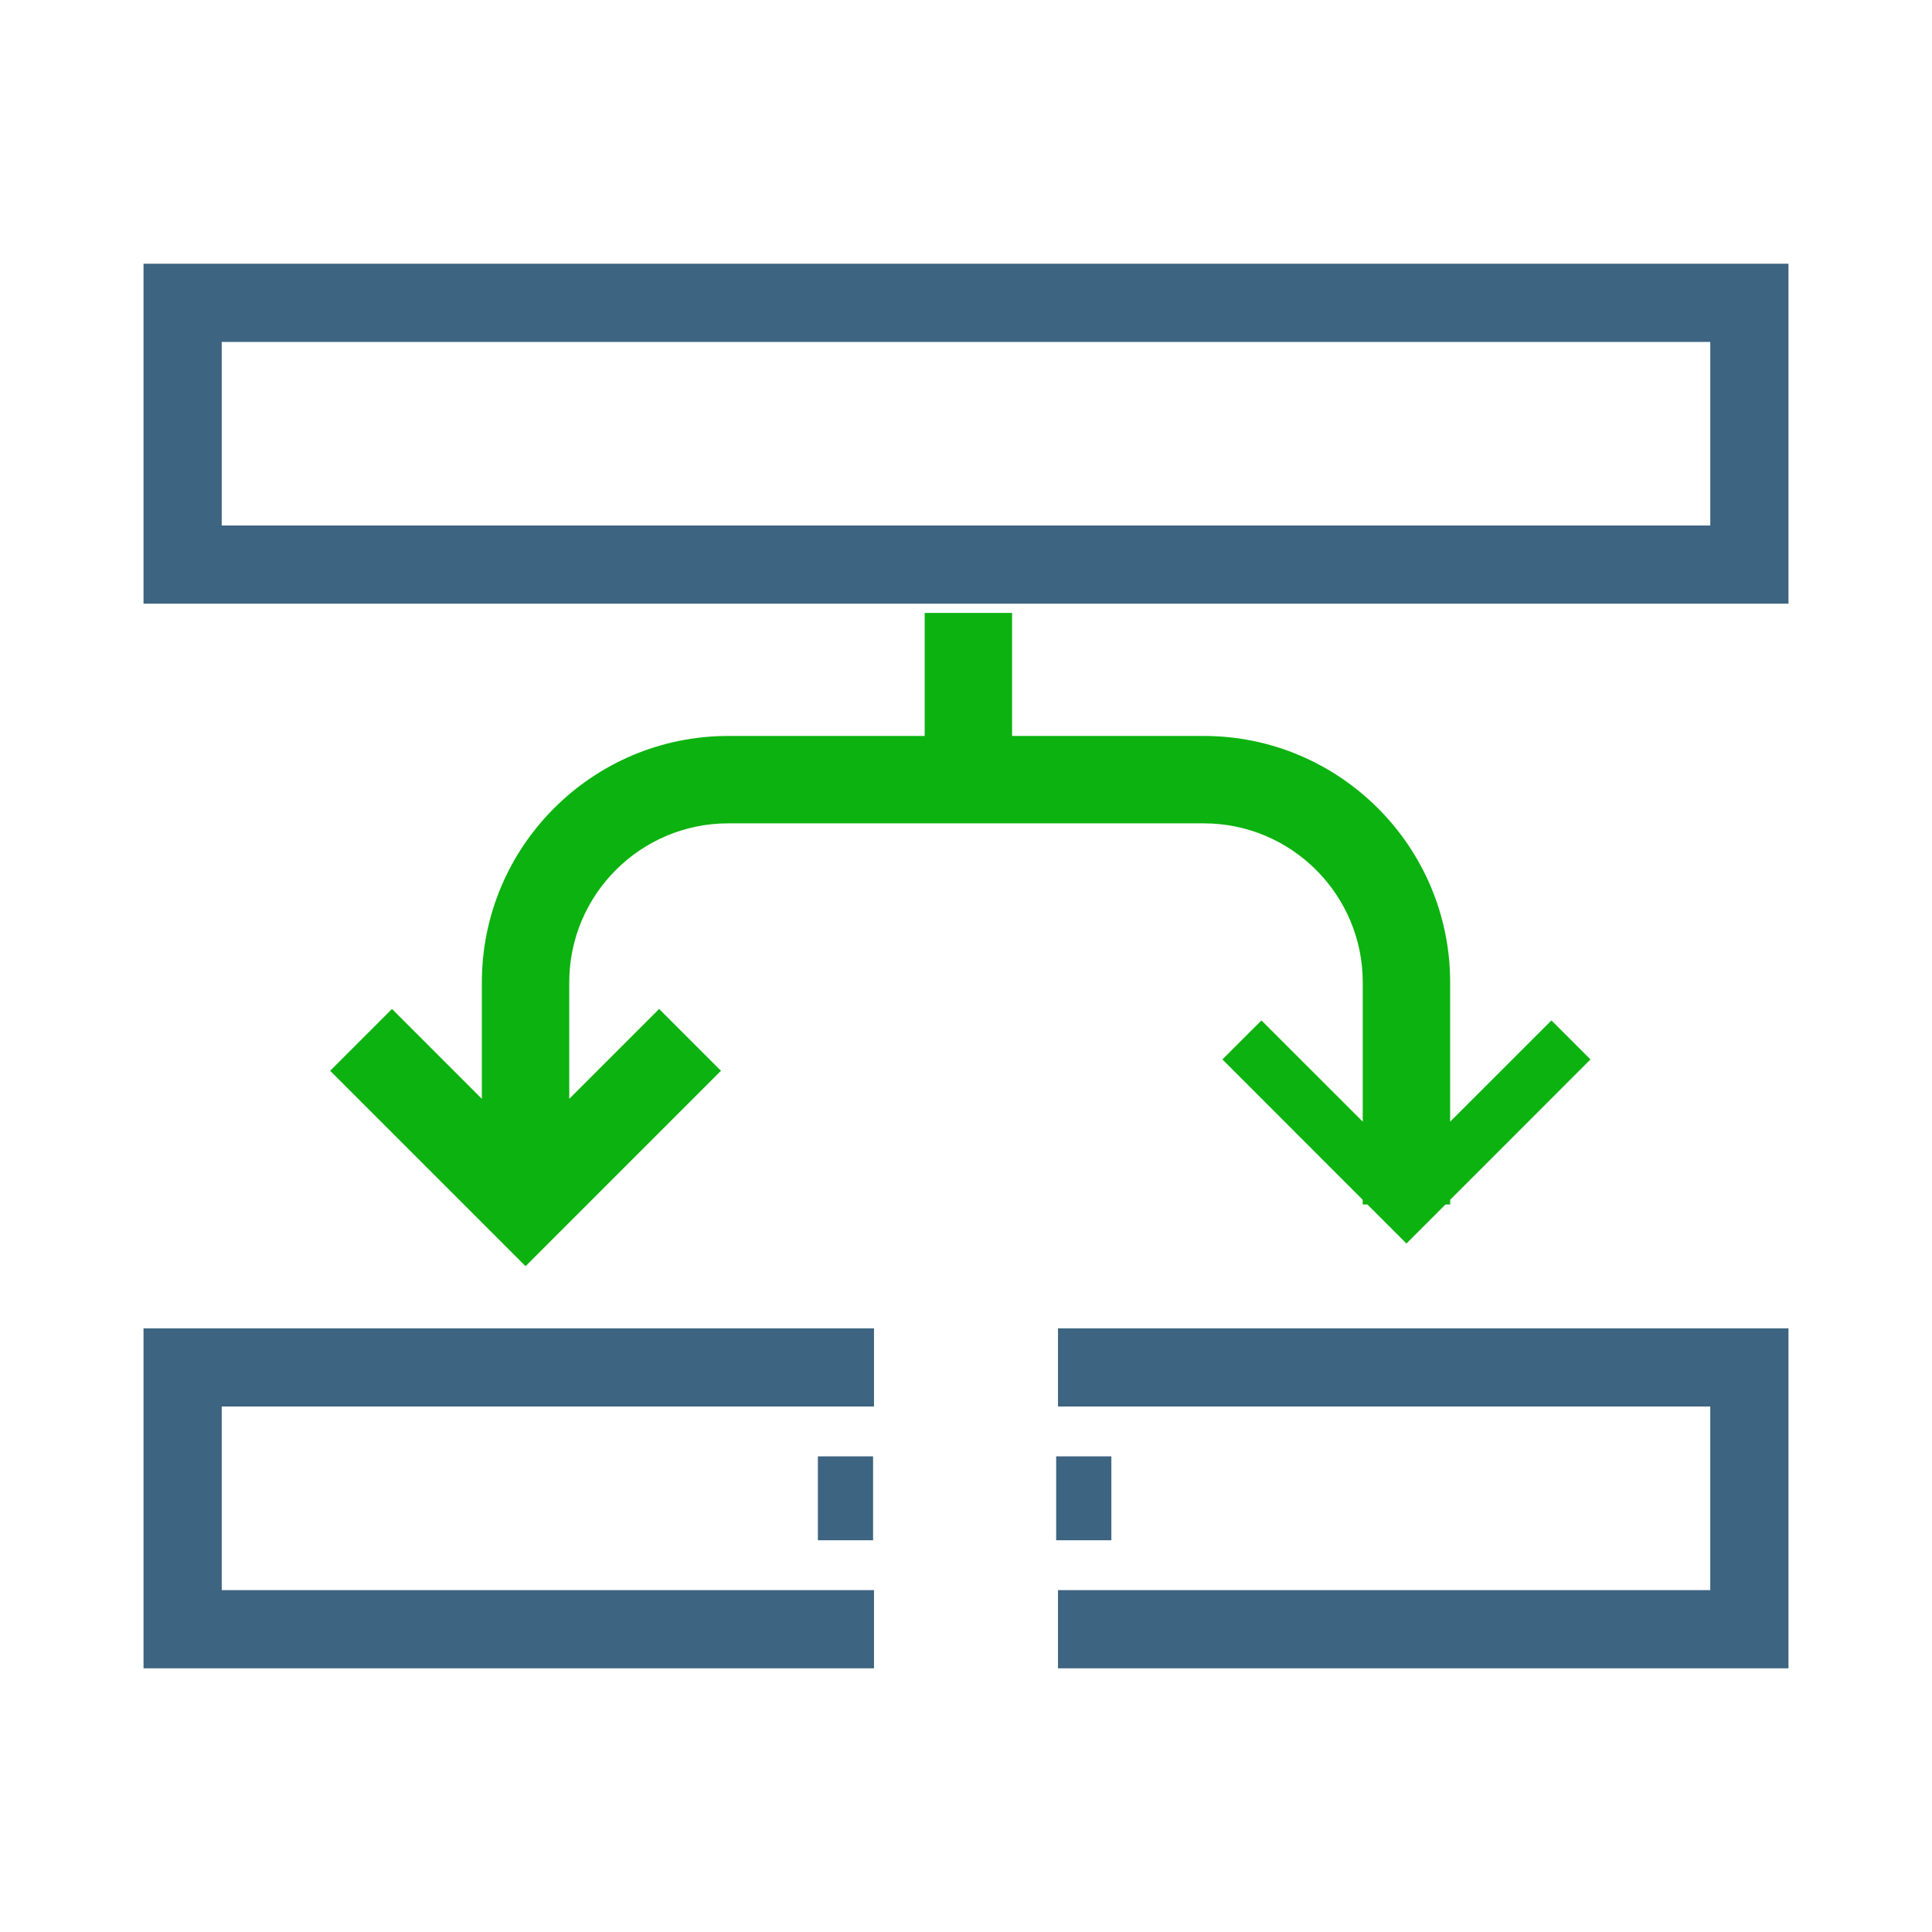 <?xml version="1.0" encoding="utf-8"?>
<!-- Generator: Adobe Illustrator 17.0.0, SVG Export Plug-In . SVG Version: 6.00 Build 0)  -->
<!DOCTYPE svg PUBLIC "-//W3C//DTD SVG 1.1//EN" "http://www.w3.org/Graphics/SVG/1.1/DTD/svg11.dtd">
<svg version="1.1" id="Layer_1" xmlns="http://www.w3.org/2000/svg" xmlns:xlink="http://www.w3.org/1999/xlink" x="0px" y="0px"
	 width="42px" height="42px" viewBox="0 0 42 42" enable-background="new 0 0 42 42" xml:space="preserve">
<g>
	<rect x="4.82" y="7.433" fill="none" width="32.36" height="3.991"/>
	<path fill="#3D6480" d="M3.12,5.733v7.39H38.88v-7.39H3.12z M37.18,11.424H4.82V7.433h32.36V11.424z"/>
	<polygon fill="#3D6480" points="3.12,36.268 19,36.268 19,34.568 4.82,34.568 4.82,30.576 19,30.576 19,28.877 3.12,28.877 	"/>
	<polygon fill="#3D6480" points="23,30.576 37.18,30.576 37.18,34.568 23,34.568 23,36.268 38.88,36.268 38.88,28.877 23,28.877 	
		"/>
	<rect x="22.96" y="31.66" fill="#3D6480" width="1.2" height="1.824"/>
	<rect x="17.78" y="31.66" fill="#3D6480" width="1.2" height="1.824"/>
	<path fill="#0CB20F" d="M29.625,21.355v3.029l-2.202-2.201l-0.849,0.848l3.05,3.051v0.102h0.102l0.849,0.849l0.849-0.849h0.102
		v-0.102l3.05-3.051l-0.849-0.848l-2.202,2.201v-3.029c0-2.953-2.403-5.356-5.356-5.356h-4.167v-2.674h-1.9v2.674h-4.271
		c-2.954,0-5.356,2.403-5.356,5.356v2.533l-1.954-1.954l-1.344,1.344l4.248,4.248l4.248-4.248l-1.344-1.344l-1.954,1.954v-2.533
		c0-1.906,1.55-3.456,3.456-3.456h5.201h0.02h5.117C28.075,17.899,29.625,19.449,29.625,21.355z"/>
</g>
</svg>
